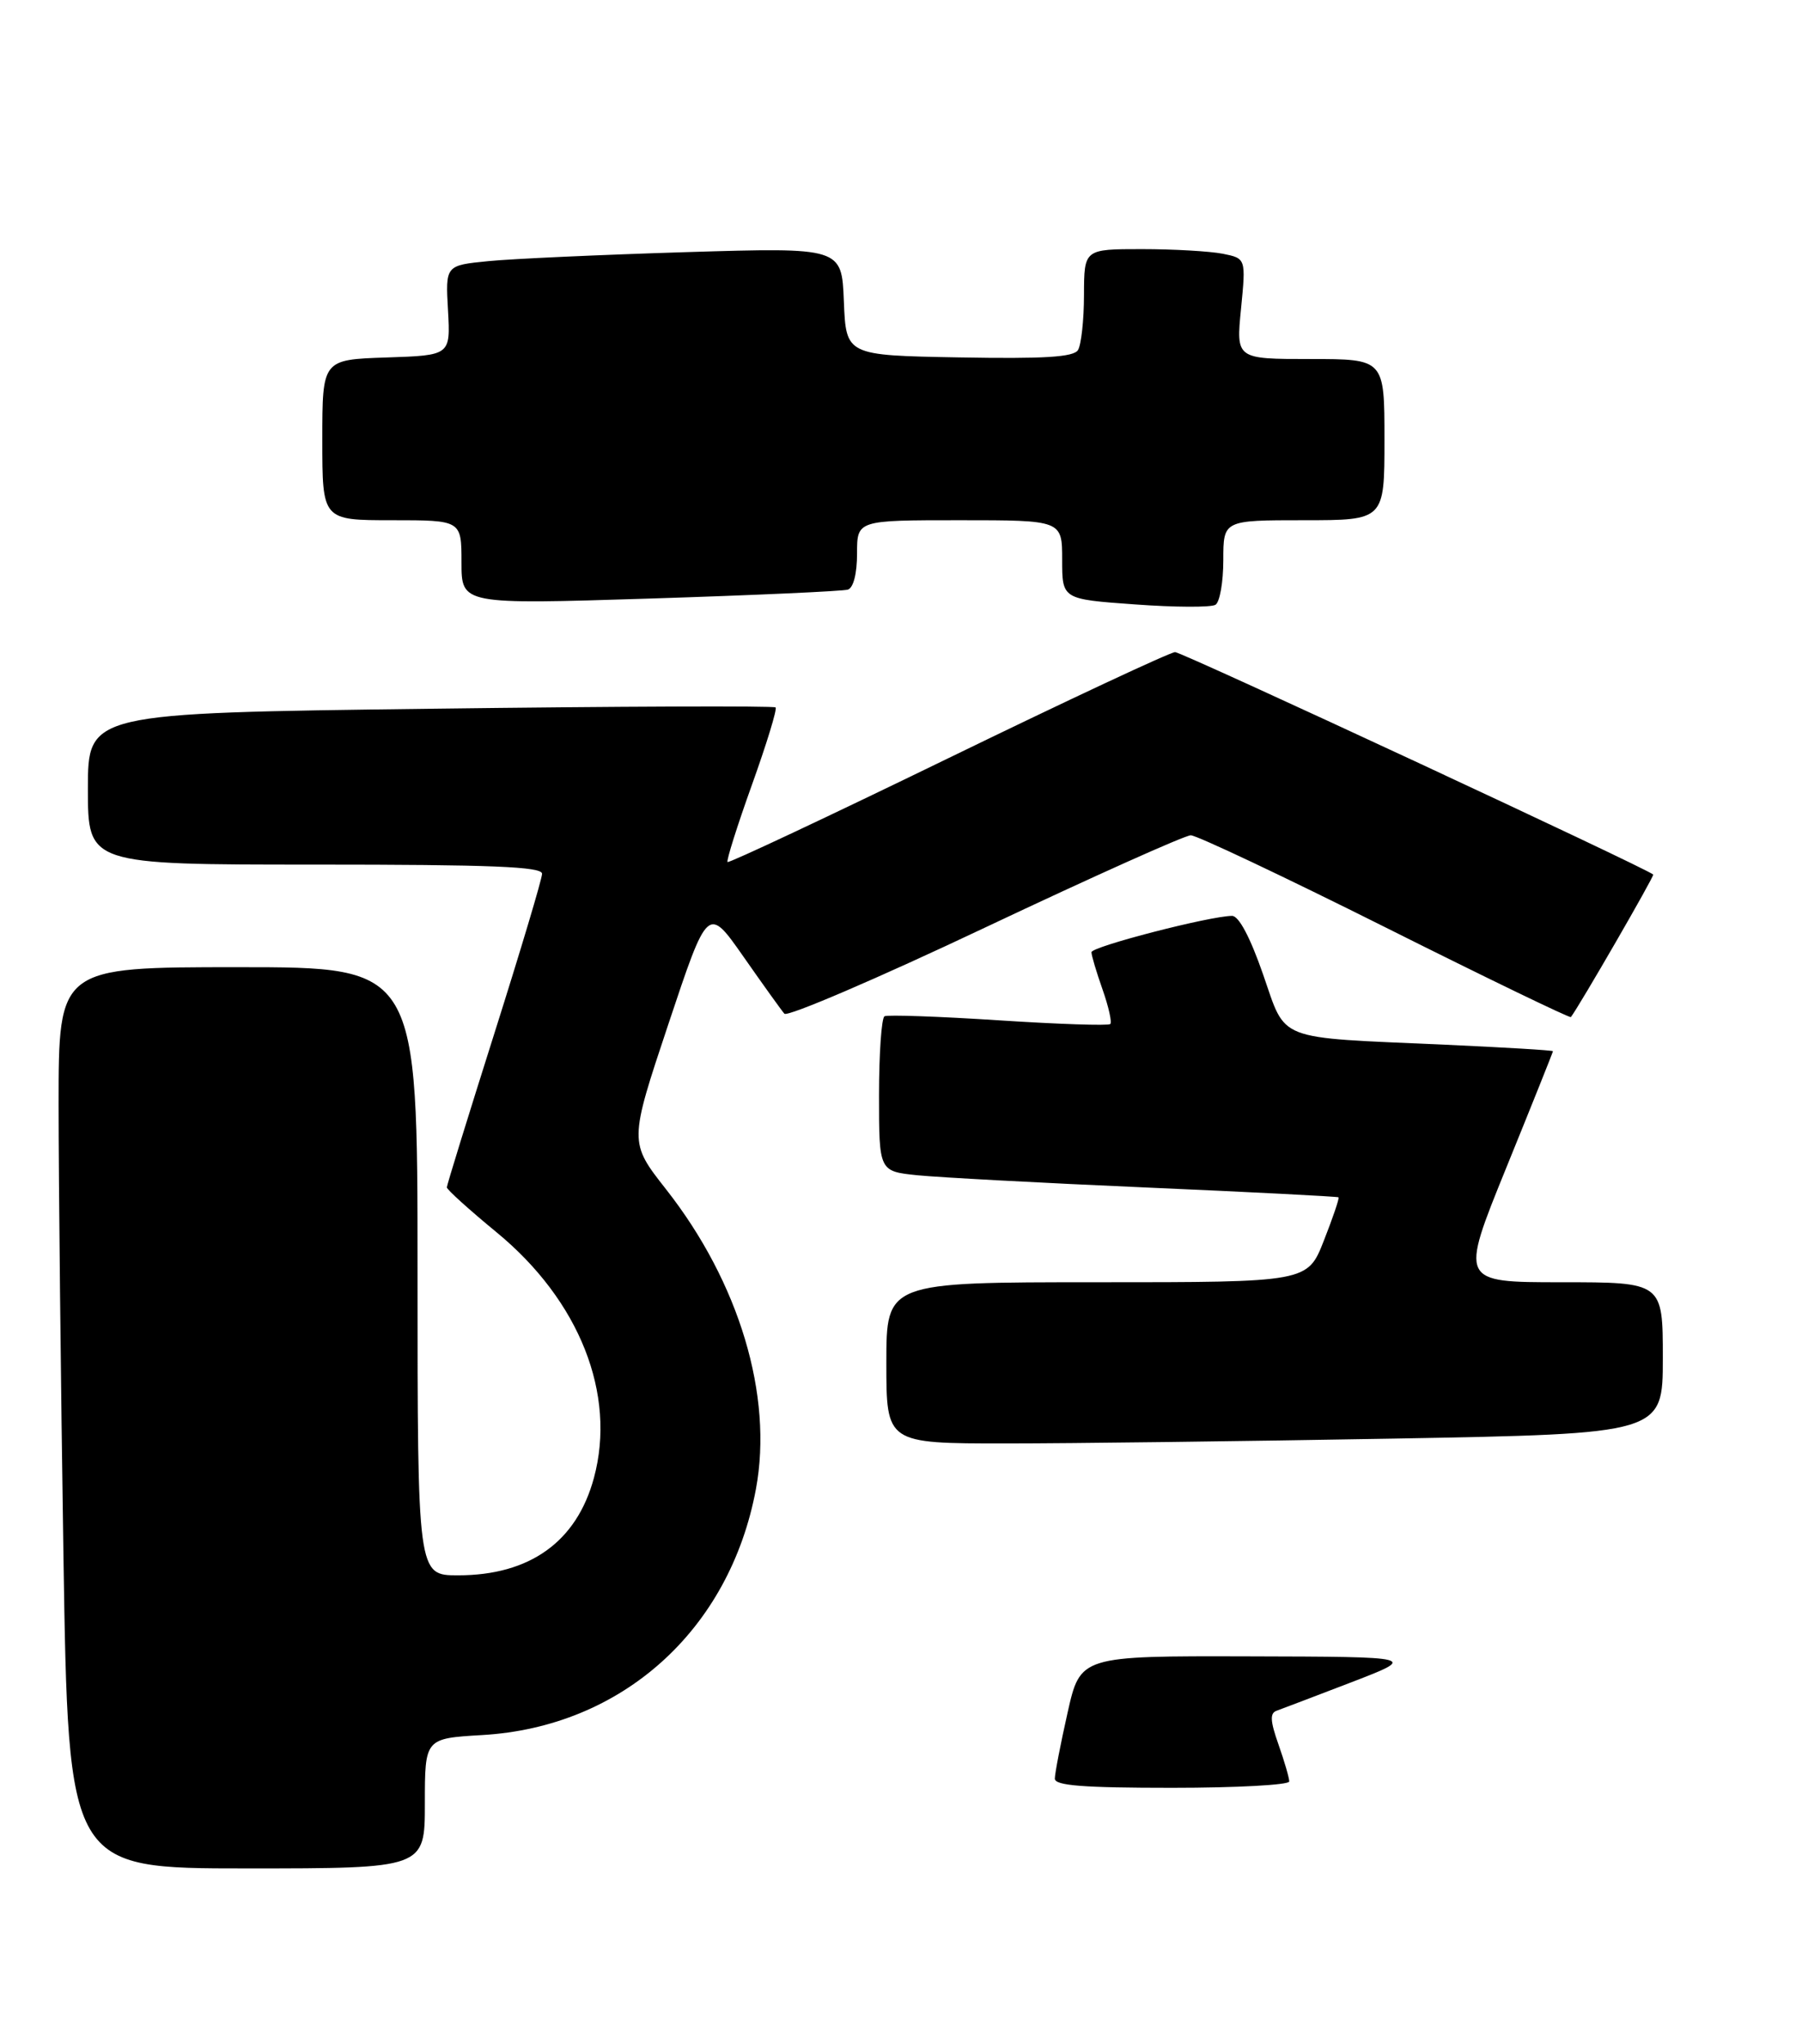 <?xml version="1.0" encoding="UTF-8" standalone="no"?>
<!DOCTYPE svg PUBLIC "-//W3C//DTD SVG 1.1//EN" "http://www.w3.org/Graphics/SVG/1.1/DTD/svg11.dtd" >
<svg xmlns="http://www.w3.org/2000/svg" xmlns:xlink="http://www.w3.org/1999/xlink" version="1.1" viewBox="0 0 246 279">
 <g >
 <path fill="currentColor"
d=" M 58.00 246.13 C 58.00 237.26 58.00 237.26 65.83 236.80 C 84.91 235.70 99.62 222.48 103.20 203.20 C 105.56 190.49 100.92 175.03 90.93 162.32 C 85.87 155.88 85.87 155.88 91.25 139.75 C 96.63 123.62 96.63 123.62 101.49 130.56 C 104.16 134.38 106.67 137.88 107.08 138.35 C 107.48 138.82 119.80 133.54 134.46 126.60 C 149.12 119.67 161.77 114.00 162.56 114.00 C 163.36 114.00 175.31 119.65 189.12 126.56 C 202.92 133.47 214.32 138.98 214.45 138.81 C 215.61 137.30 225.87 119.54 225.69 119.36 C 224.86 118.53 161.37 89.00 160.42 89.00 C 159.77 89.00 145.83 95.52 129.44 103.49 C 113.05 111.46 99.49 117.83 99.32 117.65 C 99.14 117.47 100.63 112.74 102.64 107.14 C 104.65 101.54 106.11 96.78 105.88 96.55 C 105.66 96.32 84.44 96.40 58.74 96.73 C 12.00 97.32 12.00 97.32 12.00 107.66 C 12.00 118.00 12.00 118.00 43.00 118.00 C 67.13 118.00 74.00 118.28 74.00 119.25 C 74.00 119.94 71.07 129.72 67.50 141.00 C 63.93 152.28 61.00 161.75 61.00 162.05 C 61.00 162.35 64.06 165.12 67.81 168.20 C 79.11 177.50 84.17 190.28 81.08 201.70 C 78.73 210.41 72.33 215.00 62.53 215.00 C 57.00 215.00 57.00 215.00 57.00 173.50 C 57.00 132.00 57.00 132.00 32.50 132.00 C 8.00 132.00 8.00 132.00 8.00 150.75 C 8.00 161.06 8.30 188.74 8.66 212.25 C 9.33 255.00 9.33 255.00 33.66 255.00 C 58.00 255.00 58.00 255.00 58.00 246.13 Z  M 190.25 196.34 C 227.00 195.68 227.00 195.68 227.00 185.34 C 227.00 175.00 227.00 175.00 213.14 175.00 C 199.28 175.00 199.28 175.00 205.64 159.35 C 209.14 150.74 212.00 143.60 212.00 143.47 C 212.00 143.34 205.36 142.95 197.25 142.58 C 173.86 141.54 175.66 142.24 172.41 132.93 C 170.67 127.93 169.12 125.00 168.20 125.00 C 165.24 125.00 149.00 129.19 149.00 129.96 C 149.00 130.39 149.68 132.68 150.51 135.03 C 151.34 137.39 151.82 139.52 151.57 139.76 C 151.32 140.01 144.45 139.78 136.31 139.25 C 128.16 138.72 121.16 138.48 120.75 138.70 C 120.34 138.93 120.00 143.78 120.00 149.49 C 120.00 159.86 120.00 159.86 125.25 160.40 C 128.14 160.69 142.20 161.45 156.50 162.07 C 170.80 162.69 182.60 163.30 182.73 163.41 C 182.86 163.53 181.96 166.19 180.73 169.31 C 178.50 175.00 178.50 175.00 149.75 175.00 C 121.00 175.00 121.00 175.00 121.00 186.00 C 121.00 197.00 121.00 197.00 137.25 197.00 C 146.19 197.00 170.04 196.70 190.25 196.34 Z  M 115.75 80.47 C 116.51 80.22 117.00 78.27 117.00 75.53 C 117.00 71.00 117.00 71.00 131.00 71.00 C 145.00 71.00 145.00 71.00 145.00 76.39 C 145.00 81.78 145.00 81.78 154.93 82.49 C 160.39 82.89 165.34 82.91 165.93 82.54 C 166.52 82.18 167.00 79.43 167.00 76.44 C 167.00 71.00 167.00 71.00 178.00 71.00 C 189.00 71.00 189.00 71.00 189.00 60.00 C 189.00 49.00 189.00 49.00 178.87 49.00 C 168.74 49.00 168.74 49.00 169.42 42.13 C 170.09 35.27 170.09 35.27 166.92 34.63 C 165.18 34.29 160.21 34.00 155.88 34.00 C 148.00 34.00 148.00 34.00 147.98 40.25 C 147.98 43.69 147.60 47.07 147.16 47.78 C 146.55 48.74 142.59 48.99 130.92 48.78 C 115.50 48.50 115.50 48.50 115.20 41.14 C 114.91 33.77 114.91 33.77 93.70 34.41 C 82.04 34.77 69.87 35.32 66.66 35.64 C 60.81 36.22 60.81 36.22 61.16 42.36 C 61.50 48.50 61.50 48.50 52.75 48.79 C 44.00 49.08 44.00 49.08 44.00 60.04 C 44.00 71.00 44.00 71.00 53.50 71.00 C 63.00 71.00 63.00 71.00 63.00 76.75 C 63.00 82.50 63.00 82.50 88.75 81.69 C 102.91 81.24 115.06 80.69 115.75 80.47 Z  M 144.00 242.75 C 144.00 242.06 144.78 238.01 145.74 233.75 C 147.48 226.00 147.48 226.00 170.49 226.06 C 193.50 226.12 193.50 226.12 184.50 229.59 C 179.55 231.49 174.95 233.24 174.28 233.48 C 173.34 233.81 173.40 234.88 174.53 238.08 C 175.34 240.38 176.00 242.64 176.00 243.13 C 176.00 243.61 168.80 244.00 160.00 244.00 C 147.87 244.00 144.00 243.70 144.00 242.75 Z "/>
</g>
</svg>
